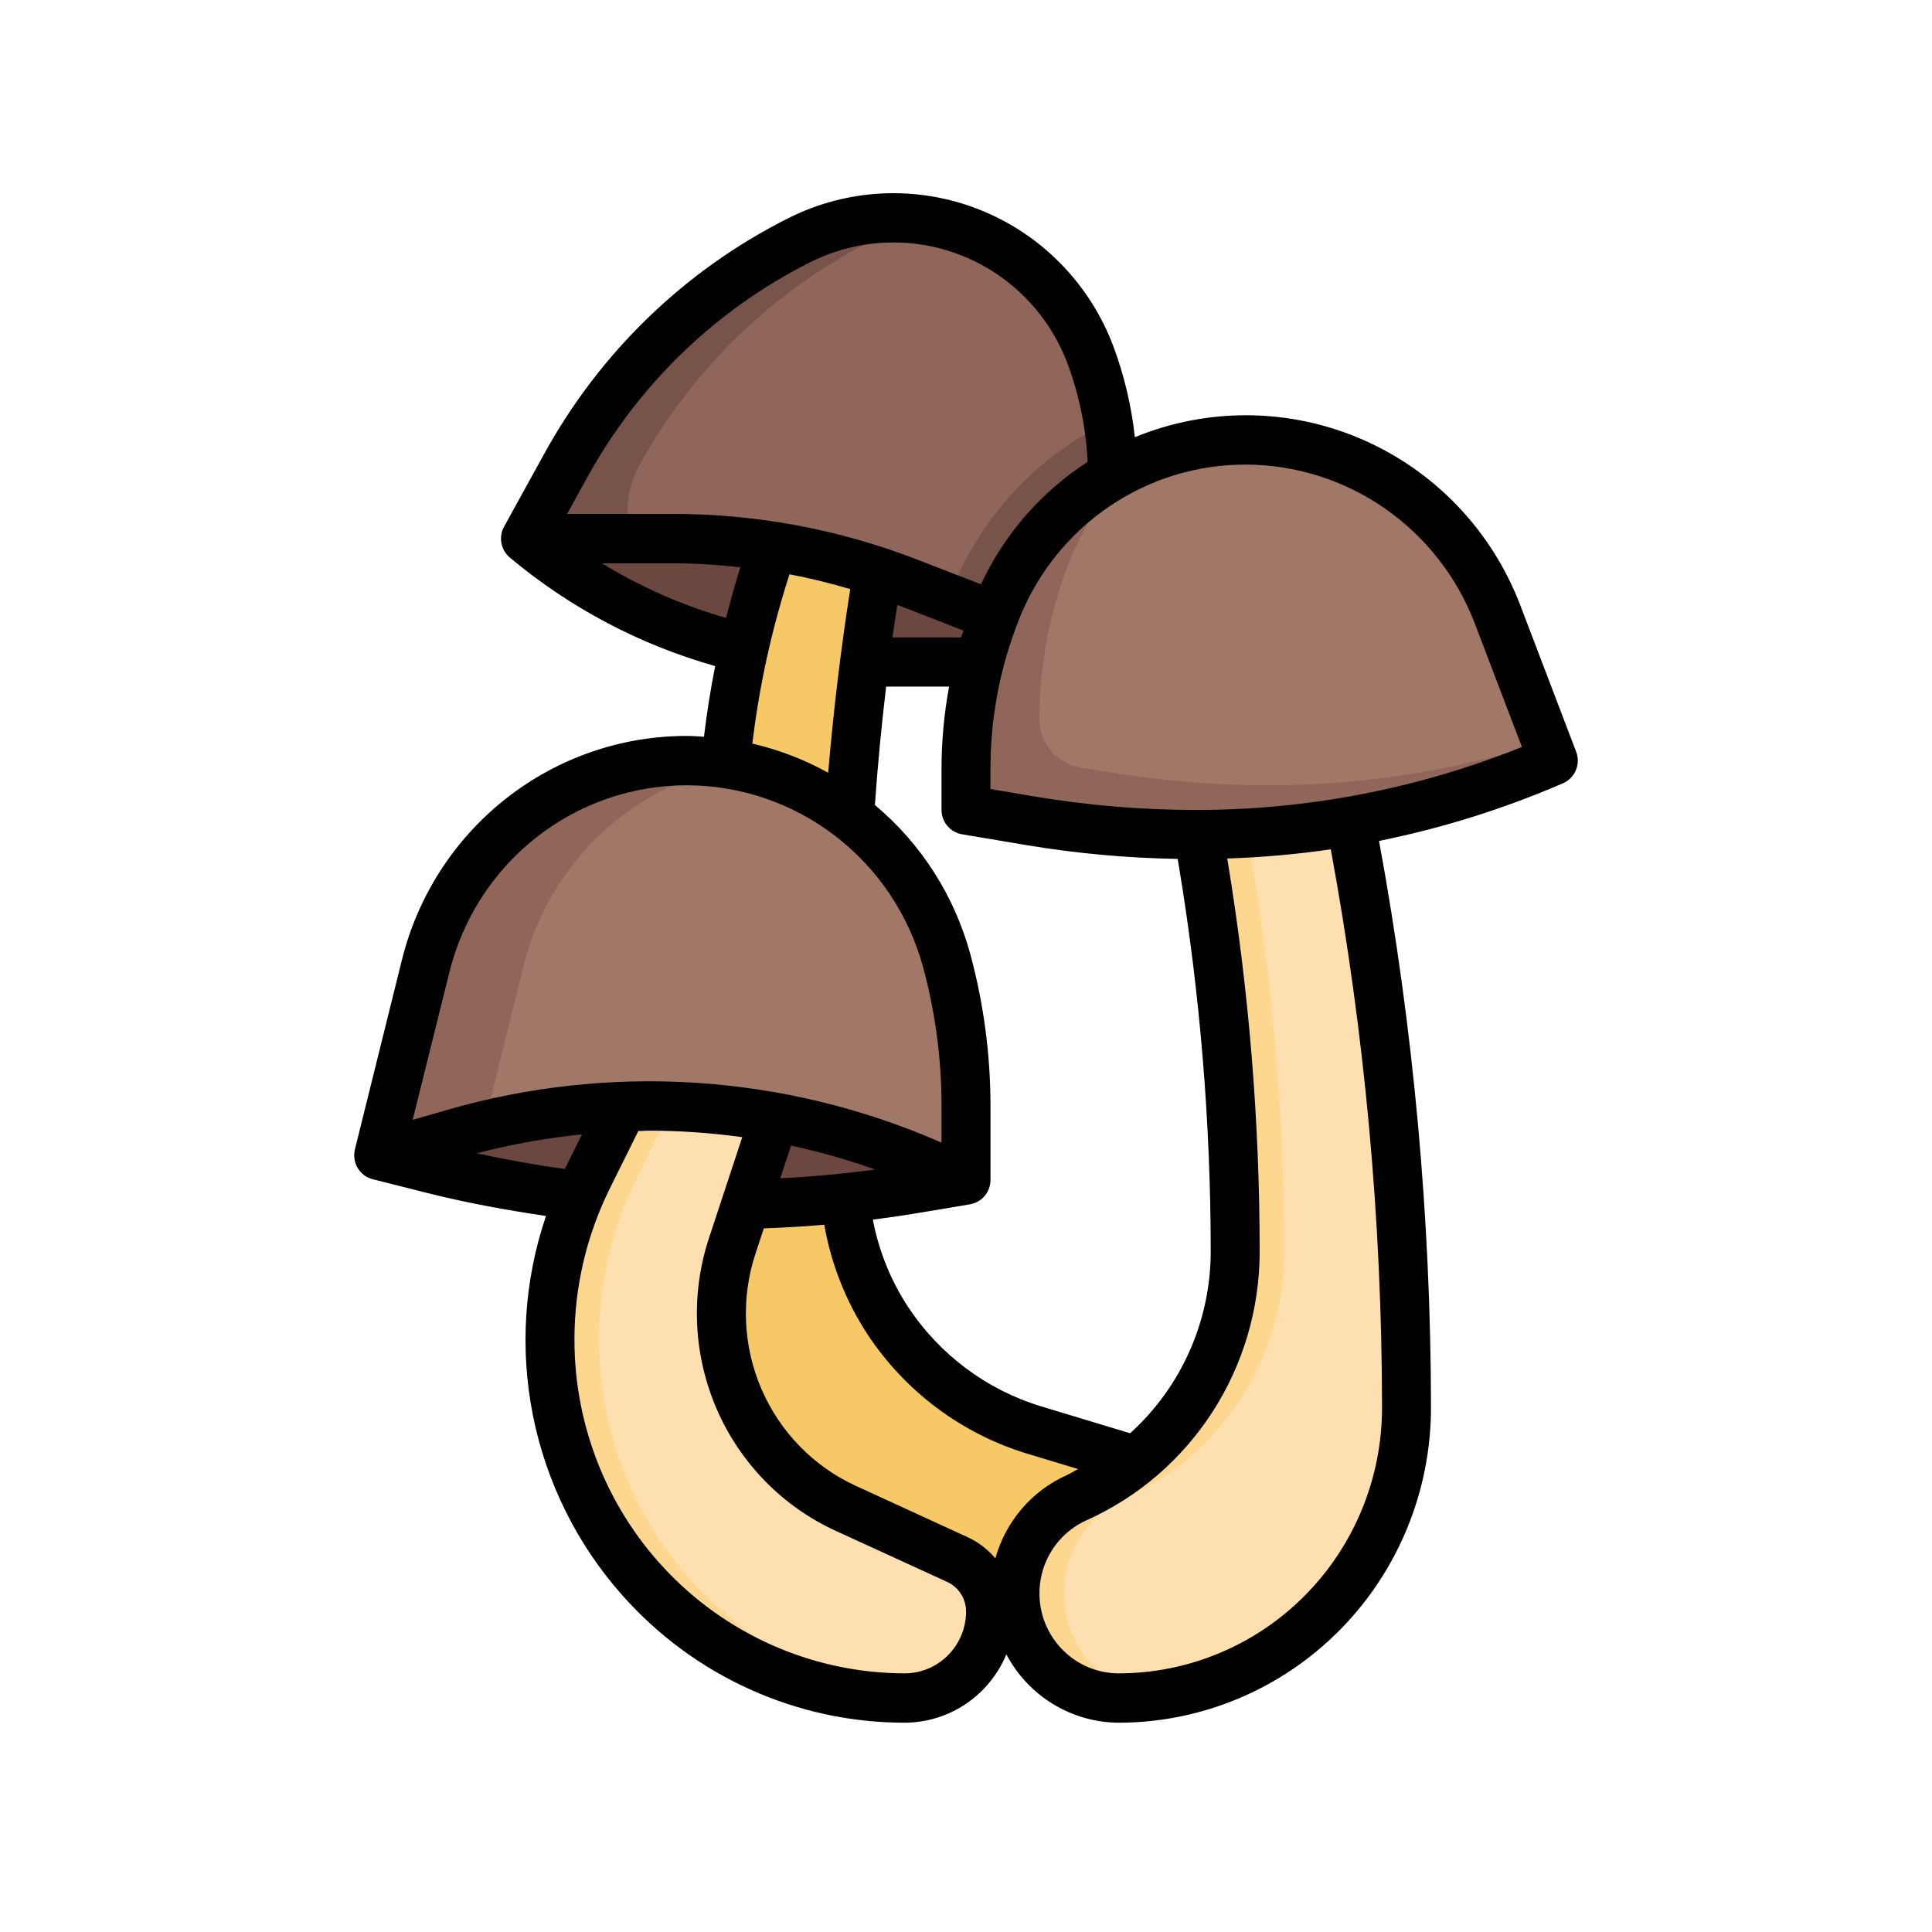 <svg width="100" height="100" viewBox="0 0 100 100" fill="none" xmlns="http://www.w3.org/2000/svg">
<path d="M57.6 24.612C57.583 22.494 57.197 20.396 56.46 18.412C55.68 16.315 54.284 14.509 52.458 13.234C50.632 11.959 48.463 11.277 46.242 11.278C44.548 11.278 42.878 11.675 41.364 12.439C36.263 15.01 32.051 19.075 29.281 24.1L27.2 27.877C30.473 30.627 34.34 32.567 38.49 33.543L44.742 34.261H50.695L57.6 24.612Z" fill="#77534A"/>
<path d="M57.347 21.845C57.163 20.674 56.867 19.524 56.46 18.412C55.794 16.626 54.677 15.045 53.219 13.827C51.762 12.608 50.015 11.794 48.151 11.463C47.114 11.641 46.108 11.97 45.164 12.439C40.063 15.01 35.851 19.075 33.081 24.1C32.474 25.209 32.325 26.514 32.665 27.733C33.006 28.952 33.809 29.986 34.901 30.612C37.209 31.948 39.698 32.938 42.29 33.549L48.125 34.221C48.398 33.007 48.761 31.815 49.211 30.656C50.729 26.793 53.633 23.648 57.347 21.845Z" fill="#8F6659"/>
<path d="M47.045 30.175C43.138 28.658 38.987 27.879 34.8 27.877H27.2C30.474 30.627 34.34 32.567 38.49 33.543L44.742 34.261H50.695L52.175 32.193L51.452 31.879L47.045 30.175Z" fill="#6B4740"/>
<path d="M58.812 75.615L53.53 74.018C50.43 73.081 47.751 71.082 45.956 68.367C44.7 66.469 43.934 64.286 43.725 62.014L43.966 42.223C44.249 37.994 44.736 33.785 45.426 29.596C43.654 29.011 41.837 28.572 39.993 28.286C38.729 31.914 37.907 35.685 37.547 39.513L32.267 70.014L43.667 84.059H60.134L58.812 75.615Z" fill="#F7C966"/>
<path d="M69.907 42.505C71.832 52.513 72.801 62.684 72.801 72.878C72.801 76.859 71.232 80.678 68.439 83.493C65.646 86.308 61.858 87.89 57.908 87.89C56.483 87.89 55.116 87.319 54.108 86.303C53.1 85.287 52.534 83.909 52.534 82.472C52.534 81.424 52.835 80.399 53.402 79.52C53.968 78.641 54.776 77.947 55.726 77.522C58.169 76.427 60.245 74.642 61.702 72.382C63.159 70.122 63.934 67.484 63.934 64.789C63.934 58.069 63.383 51.361 62.287 44.732L62.034 43.2L69.907 42.505Z" fill="#FDD790"/>
<path d="M72.8 72.878C72.801 62.684 71.832 52.513 69.907 42.505L64.787 42.956L64.567 43.2L64.82 44.732C65.916 51.361 66.467 58.069 66.467 64.789C66.467 67.484 65.692 70.122 64.235 72.382C62.778 74.642 60.702 76.427 58.259 77.522C57.309 77.947 56.502 78.641 55.935 79.52C55.368 80.399 55.067 81.424 55.067 82.472C55.068 83.748 55.517 84.982 56.333 85.956C57.15 86.931 58.282 87.582 59.529 87.797C63.176 87.394 66.547 85.649 68.996 82.896C71.445 80.143 72.8 76.576 72.8 72.878Z" fill="#FDDFB0"/>
<path d="M50 61.076L47.422 61.509C44.507 61.999 41.56 62.276 38.605 62.339L29.986 61.912C27.426 61.603 24.888 61.132 22.386 60.501L19.6 59.799L25.933 54.691H47.467L50 61.076Z" fill="#6B4740"/>
<path d="M32.25 57.271L30.416 60.974C29.134 63.562 28.466 66.415 28.467 69.309C28.467 73.875 30.13 78.282 33.14 81.694C34.856 83.642 36.962 85.201 39.319 86.269C41.677 87.336 44.232 87.889 46.816 87.89C47.4 87.89 47.979 87.775 48.519 87.55C49.059 87.325 49.55 86.994 49.963 86.578C50.377 86.162 50.704 85.667 50.928 85.123C51.152 84.579 51.267 83.996 51.267 83.407C51.266 82.841 51.103 82.287 50.799 81.812C50.494 81.336 50.061 80.959 49.549 80.725L43.781 78.082C41.857 77.201 40.226 75.78 39.083 73.988C37.94 72.197 37.332 70.112 37.334 67.982C37.334 66.79 37.524 65.607 37.897 64.476L40.096 57.829L37.334 52.138L32.25 57.271Z" fill="#FDD790"/>
<path d="M51.267 83.407C51.266 82.841 51.104 82.287 50.799 81.812C50.495 81.336 50.061 80.959 49.55 80.725L43.781 78.082C41.307 76.948 39.337 74.931 38.251 72.42C37.165 69.909 37.039 67.082 37.897 64.482L40.096 57.835L38.169 53.864L34.788 57.271L32.954 60.974C31.3 64.306 30.676 68.062 31.161 71.756C31.645 75.45 33.217 78.912 35.673 81.697C38.765 85.197 43.062 87.379 47.693 87.8C48.7 87.597 49.607 87.048 50.258 86.247C50.91 85.446 51.267 84.443 51.267 83.407Z" fill="#FDDFB0"/>
<path d="M50.001 39.783V41.923L53.372 42.49C56.186 42.962 59.034 43.2 61.887 43.2C68.252 43.199 74.55 41.896 80.401 39.369L77.503 31.772C76.492 29.122 74.708 26.844 72.386 25.237C70.065 23.63 67.315 22.77 64.499 22.77C61.715 22.77 58.995 23.611 56.689 25.185C54.384 26.759 52.599 28.992 51.565 31.598C50.531 34.201 50 36.979 50.001 39.783Z" fill="#8F6659"/>
<path d="M80.021 38.381L77.5 31.772C76.821 29.987 75.787 28.36 74.462 26.993C73.137 25.626 71.548 24.546 69.794 23.82C68.04 23.094 66.157 22.737 64.26 22.772C62.364 22.807 60.495 23.232 58.768 24.021C57.281 25.424 56.118 27.139 55.361 29.044C54.329 31.648 53.8 34.425 53.8 37.229C53.8 37.827 54.011 38.406 54.394 38.862C54.777 39.318 55.309 39.623 55.894 39.721L57.172 39.936C59.986 40.408 62.834 40.646 65.687 40.646C70.552 40.643 75.388 39.879 80.021 38.381Z" fill="#A17767"/>
<path d="M50 61.076V57.239C50 54.7 49.664 52.173 49.002 49.724C48.197 46.75 46.444 44.125 44.014 42.254C41.583 40.383 38.609 39.369 35.551 39.369C32.442 39.369 29.422 40.417 26.972 42.346C24.521 44.275 22.78 46.974 22.027 50.014L19.6 59.799L23.526 58.667C26.804 57.724 30.196 57.245 33.604 57.245C38.572 57.245 43.487 58.262 48.053 60.234L50 61.076Z" fill="#8F6659"/>
<path d="M33.605 57.245C38.573 57.245 43.489 58.262 48.055 60.234L50.001 61.076V57.239C50.001 54.7 49.665 52.173 49.002 49.724C48.312 47.173 46.921 44.87 44.989 43.081C43.057 41.291 40.664 40.088 38.084 39.609C35.455 40.098 33.021 41.339 31.072 43.184C29.123 45.029 27.743 47.4 27.094 50.014L25.042 58.288C27.846 57.602 30.72 57.252 33.605 57.245Z" fill="#A17767"/>
<path d="M35.551 38.092C32.159 38.088 28.863 39.23 26.189 41.334C23.515 43.439 21.617 46.385 20.798 49.704L18.371 59.49C18.29 59.818 18.341 60.166 18.514 60.456C18.687 60.746 18.966 60.955 19.292 61.037L22.079 61.74C24.113 62.25 26.187 62.633 28.261 62.939C27.131 66.264 26.898 69.833 27.588 73.278C28.278 76.724 29.866 79.922 32.188 82.545C34.025 84.627 36.279 86.293 38.801 87.434C41.322 88.576 44.055 89.166 46.82 89.167C47.946 89.165 49.046 88.829 49.984 88.2C50.921 87.57 51.653 86.677 52.089 85.63C52.651 86.694 53.489 87.585 54.514 88.208C55.539 88.831 56.712 89.162 57.908 89.167C62.192 89.162 66.299 87.444 69.329 84.39C72.358 81.337 74.062 77.196 74.067 72.878C74.061 63.032 73.162 53.207 71.379 43.526C74.647 42.867 77.837 41.867 80.9 40.542C81.201 40.412 81.44 40.169 81.567 39.865C81.695 39.561 81.7 39.219 81.582 38.911L78.684 31.313C77.956 29.411 76.859 27.674 75.458 26.203C74.056 24.733 72.378 23.56 70.521 22.751C68.664 21.942 66.665 21.515 64.643 21.494C62.62 21.474 60.613 21.859 58.74 22.629C58.567 21.034 58.198 19.467 57.642 17.964C57.043 16.353 56.115 14.887 54.917 13.661C53.72 12.435 52.28 11.477 50.691 10.849C49.103 10.22 47.401 9.935 45.696 10.012C43.991 10.09 42.321 10.527 40.795 11.297C35.462 13.976 31.061 18.225 28.174 23.48L26.092 27.257C25.948 27.517 25.899 27.819 25.954 28.111C26.008 28.403 26.161 28.668 26.388 28.858C29.5 31.464 33.122 33.378 37.018 34.476C36.777 35.687 36.584 36.907 36.438 38.134C36.144 38.113 35.85 38.092 35.551 38.092ZM35.551 40.646C38.331 40.651 41.032 41.574 43.241 43.275C45.45 44.975 47.044 47.36 47.78 50.062C48.413 52.401 48.734 54.814 48.733 57.239V59.14L48.552 59.062C40.531 55.596 31.57 55.023 23.178 57.439L21.36 57.963L23.261 50.325C23.943 47.559 25.523 45.104 27.751 43.35C29.979 41.596 32.724 40.644 35.551 40.646ZM46.59 31.362L49.87 32.639C49.832 32.757 49.785 32.872 49.743 32.991H46.193C46.271 32.432 46.36 31.876 46.446 31.318C46.493 31.325 46.542 31.343 46.59 31.362ZM45.866 35.538H49.125C48.866 36.938 48.735 38.359 48.733 39.783V41.923C48.734 42.225 48.84 42.517 49.034 42.748C49.227 42.978 49.496 43.132 49.791 43.182L53.163 43.749C55.74 44.177 58.345 44.414 60.957 44.457L61.037 44.941C62.12 51.501 62.665 58.139 62.667 64.789C62.664 66.562 62.291 68.316 61.572 69.934C60.853 71.553 59.805 73.001 58.495 74.185L53.895 72.795C51.078 71.941 48.643 70.125 47.01 67.658C46.107 66.284 45.484 64.744 45.177 63.126C45.998 63.022 46.817 62.904 47.63 62.767L50.208 62.335C50.504 62.285 50.772 62.131 50.966 61.901C51.16 61.67 51.267 61.378 51.267 61.076V57.239C51.267 54.587 50.916 51.947 50.224 49.389C49.403 46.365 47.678 43.669 45.284 41.666C45.428 39.624 45.623 37.581 45.866 35.538ZM40.946 59.298C42.422 59.616 43.877 60.029 45.301 60.534C43.669 60.754 42.026 60.906 40.386 60.99L40.946 59.298ZM24.675 59.695C26.463 59.227 28.284 58.899 30.122 58.716L29.287 60.398C29.271 60.432 29.26 60.471 29.242 60.506C27.707 60.298 26.187 60.022 24.675 59.695ZM46.82 86.613C42.277 86.602 37.925 84.772 34.721 81.527C31.517 78.282 29.723 73.886 29.733 69.308C29.737 66.611 30.36 63.952 31.553 61.539L33.039 58.542C33.228 58.542 33.419 58.522 33.604 58.522C35.215 58.525 36.823 58.638 38.418 58.86L36.7 64.073C35.742 66.971 35.882 70.124 37.093 72.924C38.304 75.725 40.501 77.974 43.26 79.238L49.03 81.881C49.321 82.015 49.568 82.231 49.74 82.503C49.913 82.774 50.005 83.09 50.004 83.413C50.002 84.263 49.665 85.077 49.068 85.677C48.471 86.277 47.663 86.613 46.82 86.613ZM51.52 80.659C51.123 80.189 50.629 79.812 50.071 79.557L44.3 76.909C42.114 75.904 40.373 74.12 39.414 71.898C38.455 69.677 38.346 67.177 39.107 64.879L39.536 63.58C40.579 63.543 41.622 63.483 42.665 63.392C43.018 65.421 43.782 67.356 44.908 69.075C46.867 72.035 49.787 74.215 53.167 75.241L55.799 76.037C55.6 76.139 55.419 76.263 55.21 76.355C54.319 76.755 53.527 77.348 52.889 78.092C52.252 78.836 51.784 79.712 51.52 80.659ZM71.534 72.878C71.53 76.519 70.093 80.01 67.538 82.585C64.984 85.16 61.521 86.609 57.908 86.613C56.967 86.613 56.054 86.287 55.323 85.689C54.592 85.092 54.087 84.26 53.891 83.332C53.696 82.404 53.823 81.436 54.25 80.591C54.678 79.746 55.38 79.074 56.24 78.689C58.906 77.492 61.171 75.543 62.762 73.076C64.352 70.609 65.199 67.731 65.2 64.789C65.199 57.998 64.642 51.219 63.536 44.521L63.522 44.436C65.316 44.378 67.105 44.219 68.881 43.961C70.641 53.498 71.528 63.177 71.534 72.878ZM76.319 32.23L78.774 38.664C73.402 40.824 67.67 41.93 61.887 41.923C59.104 41.922 56.325 41.69 53.58 41.231L51.267 40.841V39.783C51.265 37.141 51.765 34.524 52.74 32.072C53.673 29.698 55.294 27.663 57.391 26.231C59.489 24.799 61.966 24.038 64.499 24.047C67.056 24.057 69.551 24.843 71.66 26.303C73.768 27.762 75.391 29.828 76.319 32.23ZM41.93 13.576C43.139 12.967 44.461 12.621 45.81 12.56C47.16 12.498 48.508 12.724 49.765 13.222C51.023 13.72 52.163 14.478 53.111 15.449C54.059 16.419 54.794 17.58 55.268 18.855C55.866 20.475 56.212 22.178 56.296 23.905C53.9 25.452 51.987 27.648 50.774 30.242L47.498 28.973C43.447 27.4 39.142 26.595 34.8 26.6H29.353L30.389 24.721C33.028 19.914 37.053 16.027 41.93 13.576ZM31.151 29.154H34.8C35.977 29.16 37.152 29.23 38.321 29.363C38.05 30.23 37.804 31.104 37.582 31.984C35.322 31.335 33.159 30.383 31.151 29.154ZM40.865 29.725C41.924 29.925 42.97 30.188 44.008 30.491C43.517 33.636 43.136 36.819 42.867 39.997C41.634 39.313 40.313 38.806 38.941 38.489C39.298 35.512 39.942 32.576 40.865 29.725Z" fill="black"/>
</svg>
